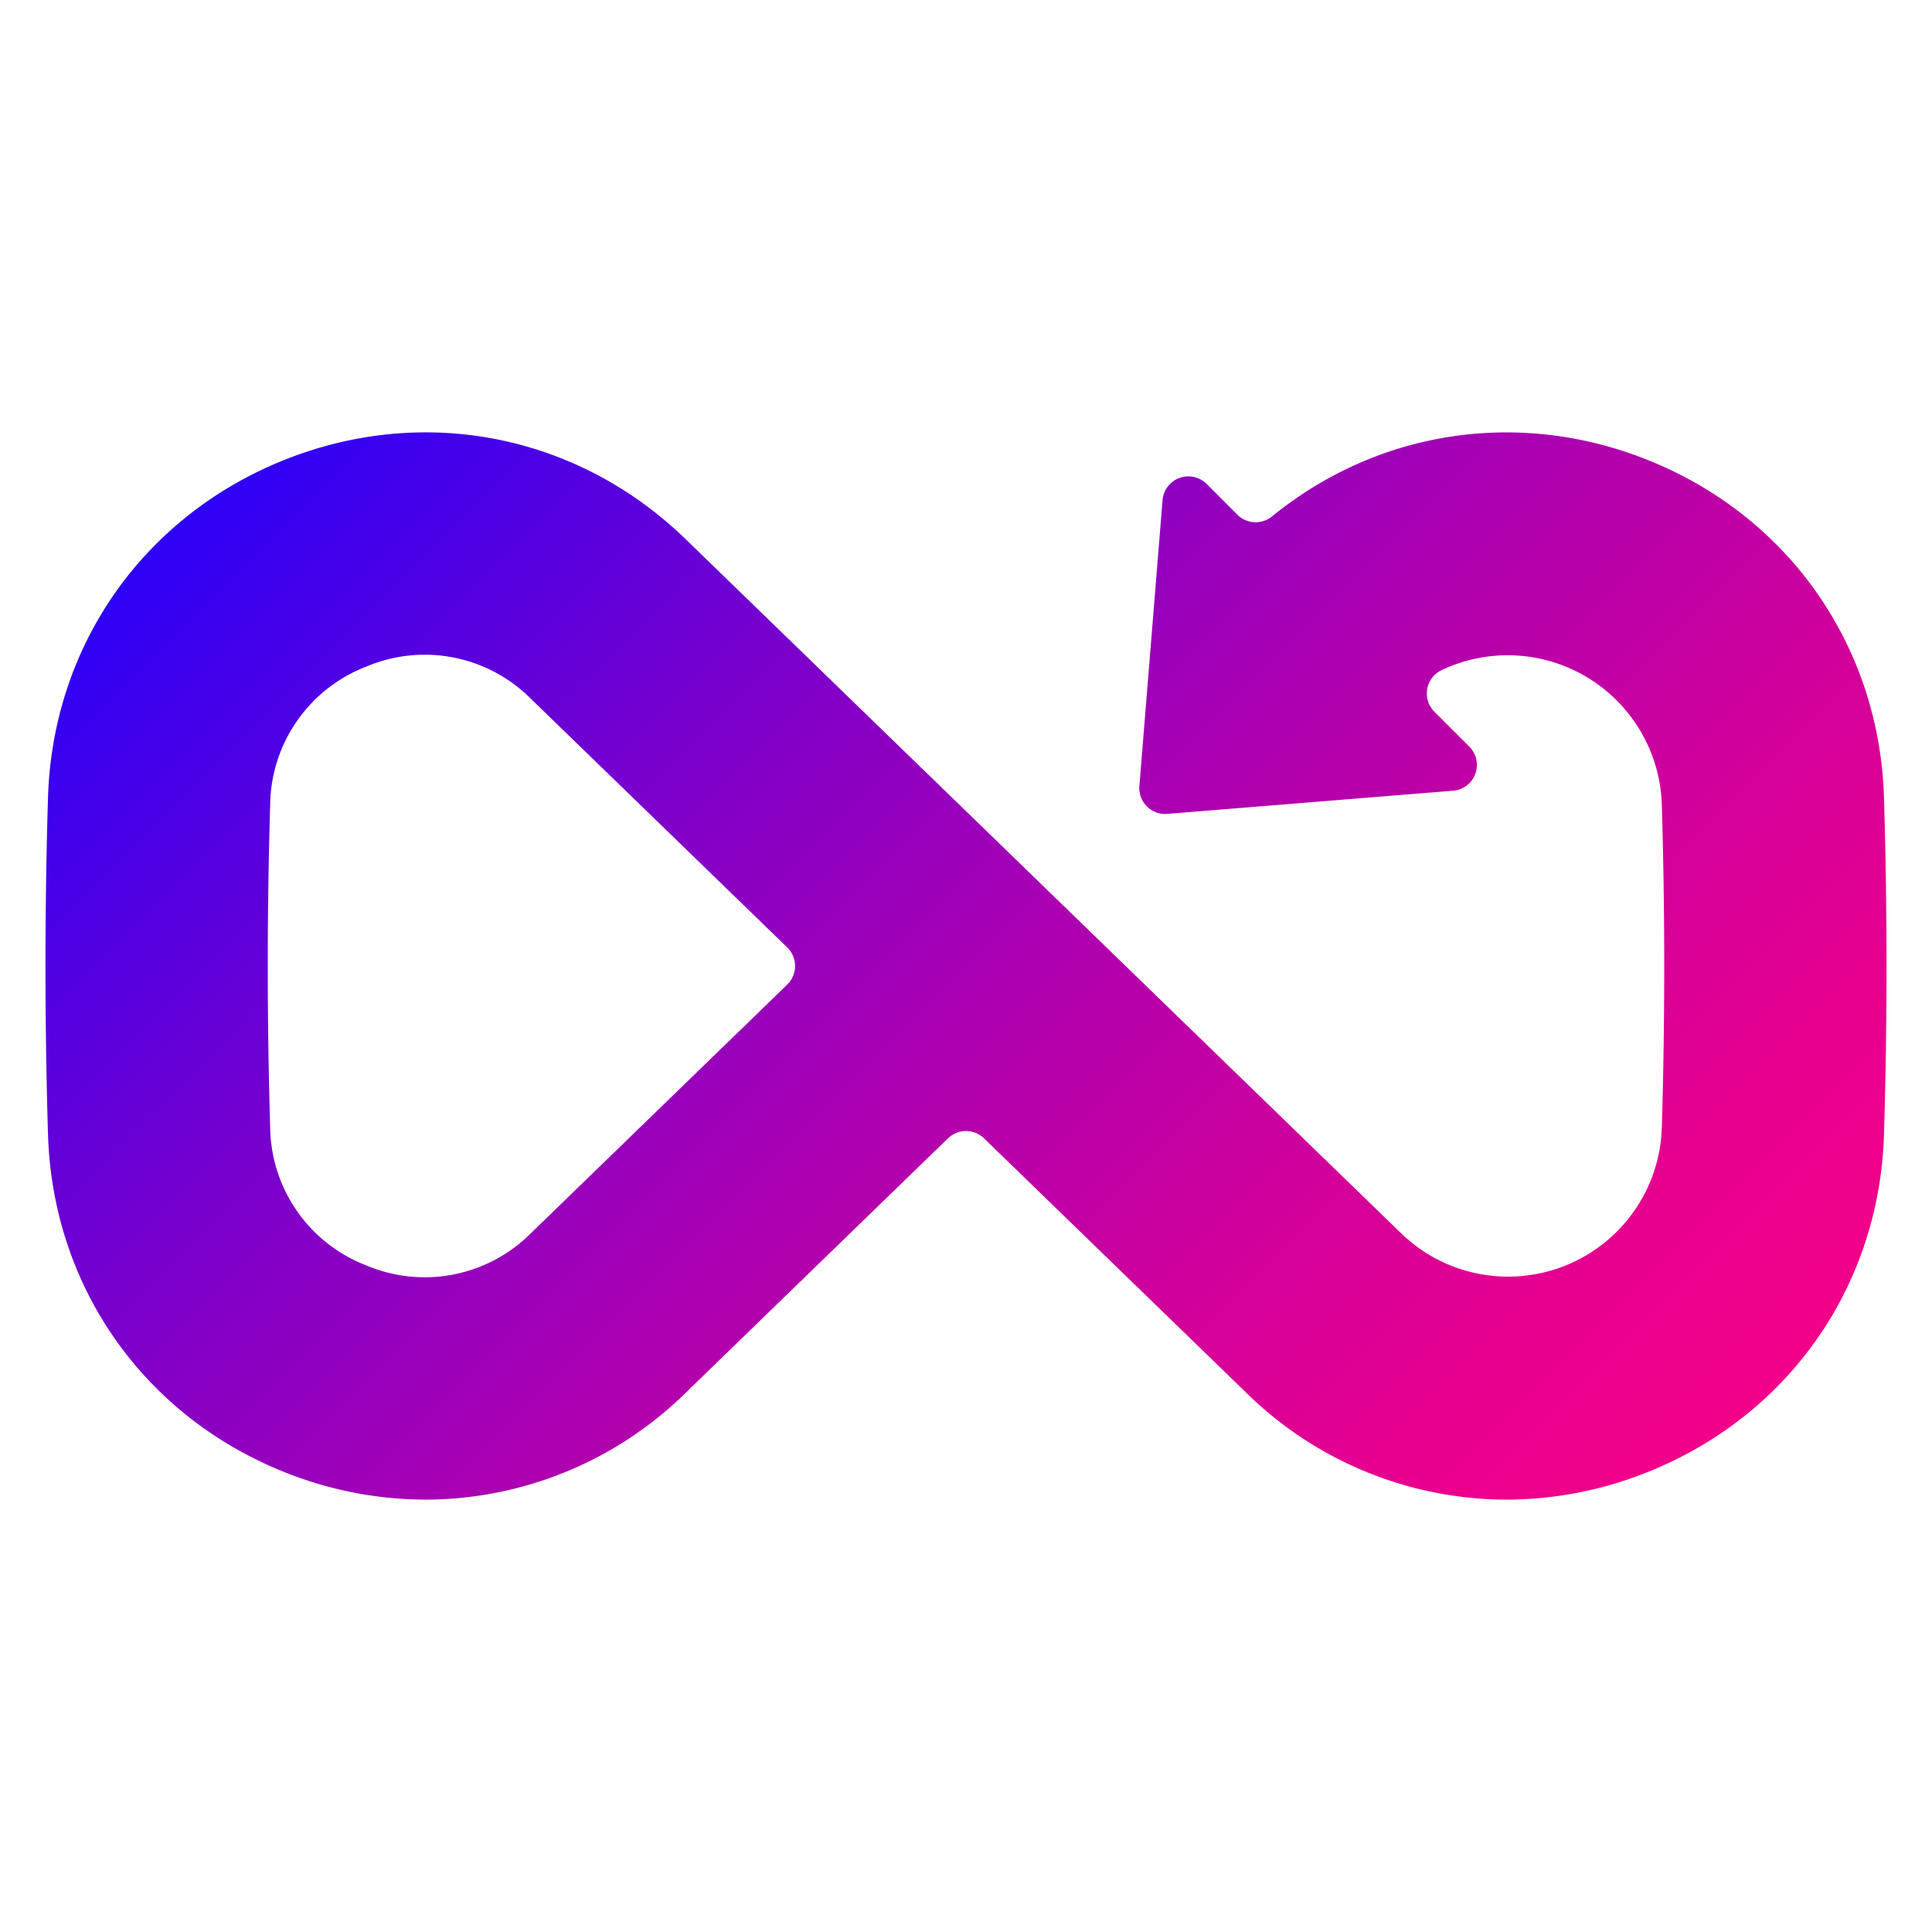 <svg height="512" viewBox="0 0 512 512" width="512" xmlns="http://www.w3.org/2000/svg" xmlns:xlink="http://www.w3.org/1999/xlink"><linearGradient id="linear-gradient" gradientUnits="userSpaceOnUse" x1="92.771" x2="419.228" y1="92.772" y2="419.229"><stop offset="0" stop-color="#2d00f7"/><stop offset=".052" stop-color="#3b00ef"/><stop offset=".305" stop-color="#7c00cb"/><stop offset=".536" stop-color="#af00af"/><stop offset=".736" stop-color="#d3009a"/><stop offset=".897" stop-color="#ea008e"/><stop offset="1" stop-color="#f20089"/></linearGradient><g id="loop"><path d="m12.719 300.573c1.2 40.049 25.017 74.283 62.151 89.343a100.836 100.836 0 0 0 37.944 7.5 98.559 98.559 0 0 0 68.905-28.316l69.506-67.427a6.859 6.859 0 0 1 9.55 0l69.505 67.427a98.563 98.563 0 0 0 68.906 28.316 100.8 100.8 0 0 0 37.945-7.5c37.134-15.06 60.948-49.294 62.15-89.342.887-29.576.887-59.569 0-89.145-1.2-40.048-25.017-74.282-62.15-89.342-34.3-13.909-71.834-8.164-100.033 14.772a6.856 6.856 0 0 1 -9.18-.458l-8.146-8.147a6.858 6.858 0 0 0 -11.684 4.3l-6.141 75.746a6.858 6.858 0 0 0 7.389 7.389l75.748-6.14a6.858 6.858 0 0 0 4.3-11.684l-9.238-9.238a6.843 6.843 0 0 1 1.7-10.944 40.875 40.875 0 0 1 58.554 35.517c.853 28.4.853 57.207 0 85.611a40.745 40.745 0 0 1 -69.1 28.007l-94.79-91.959-94.79-91.959c-28.766-27.9-69.708-35.882-106.85-20.819s-60.948 49.294-62.151 89.342c-.887 29.577-.887 59.577 0 89.15zm58.881-87.373a39.729 39.729 0 0 1 25.41-36.523 39.749 39.749 0 0 1 43.691 8.511l67.922 65.891a6.857 6.857 0 0 1 0 9.844l-67.923 65.89a39.753 39.753 0 0 1 -43.691 8.51 39.728 39.728 0 0 1 -25.409-36.517c-.849-28.406-.849-57.206 0-85.606z" fill="url(#linear-gradient)"/></g></svg>